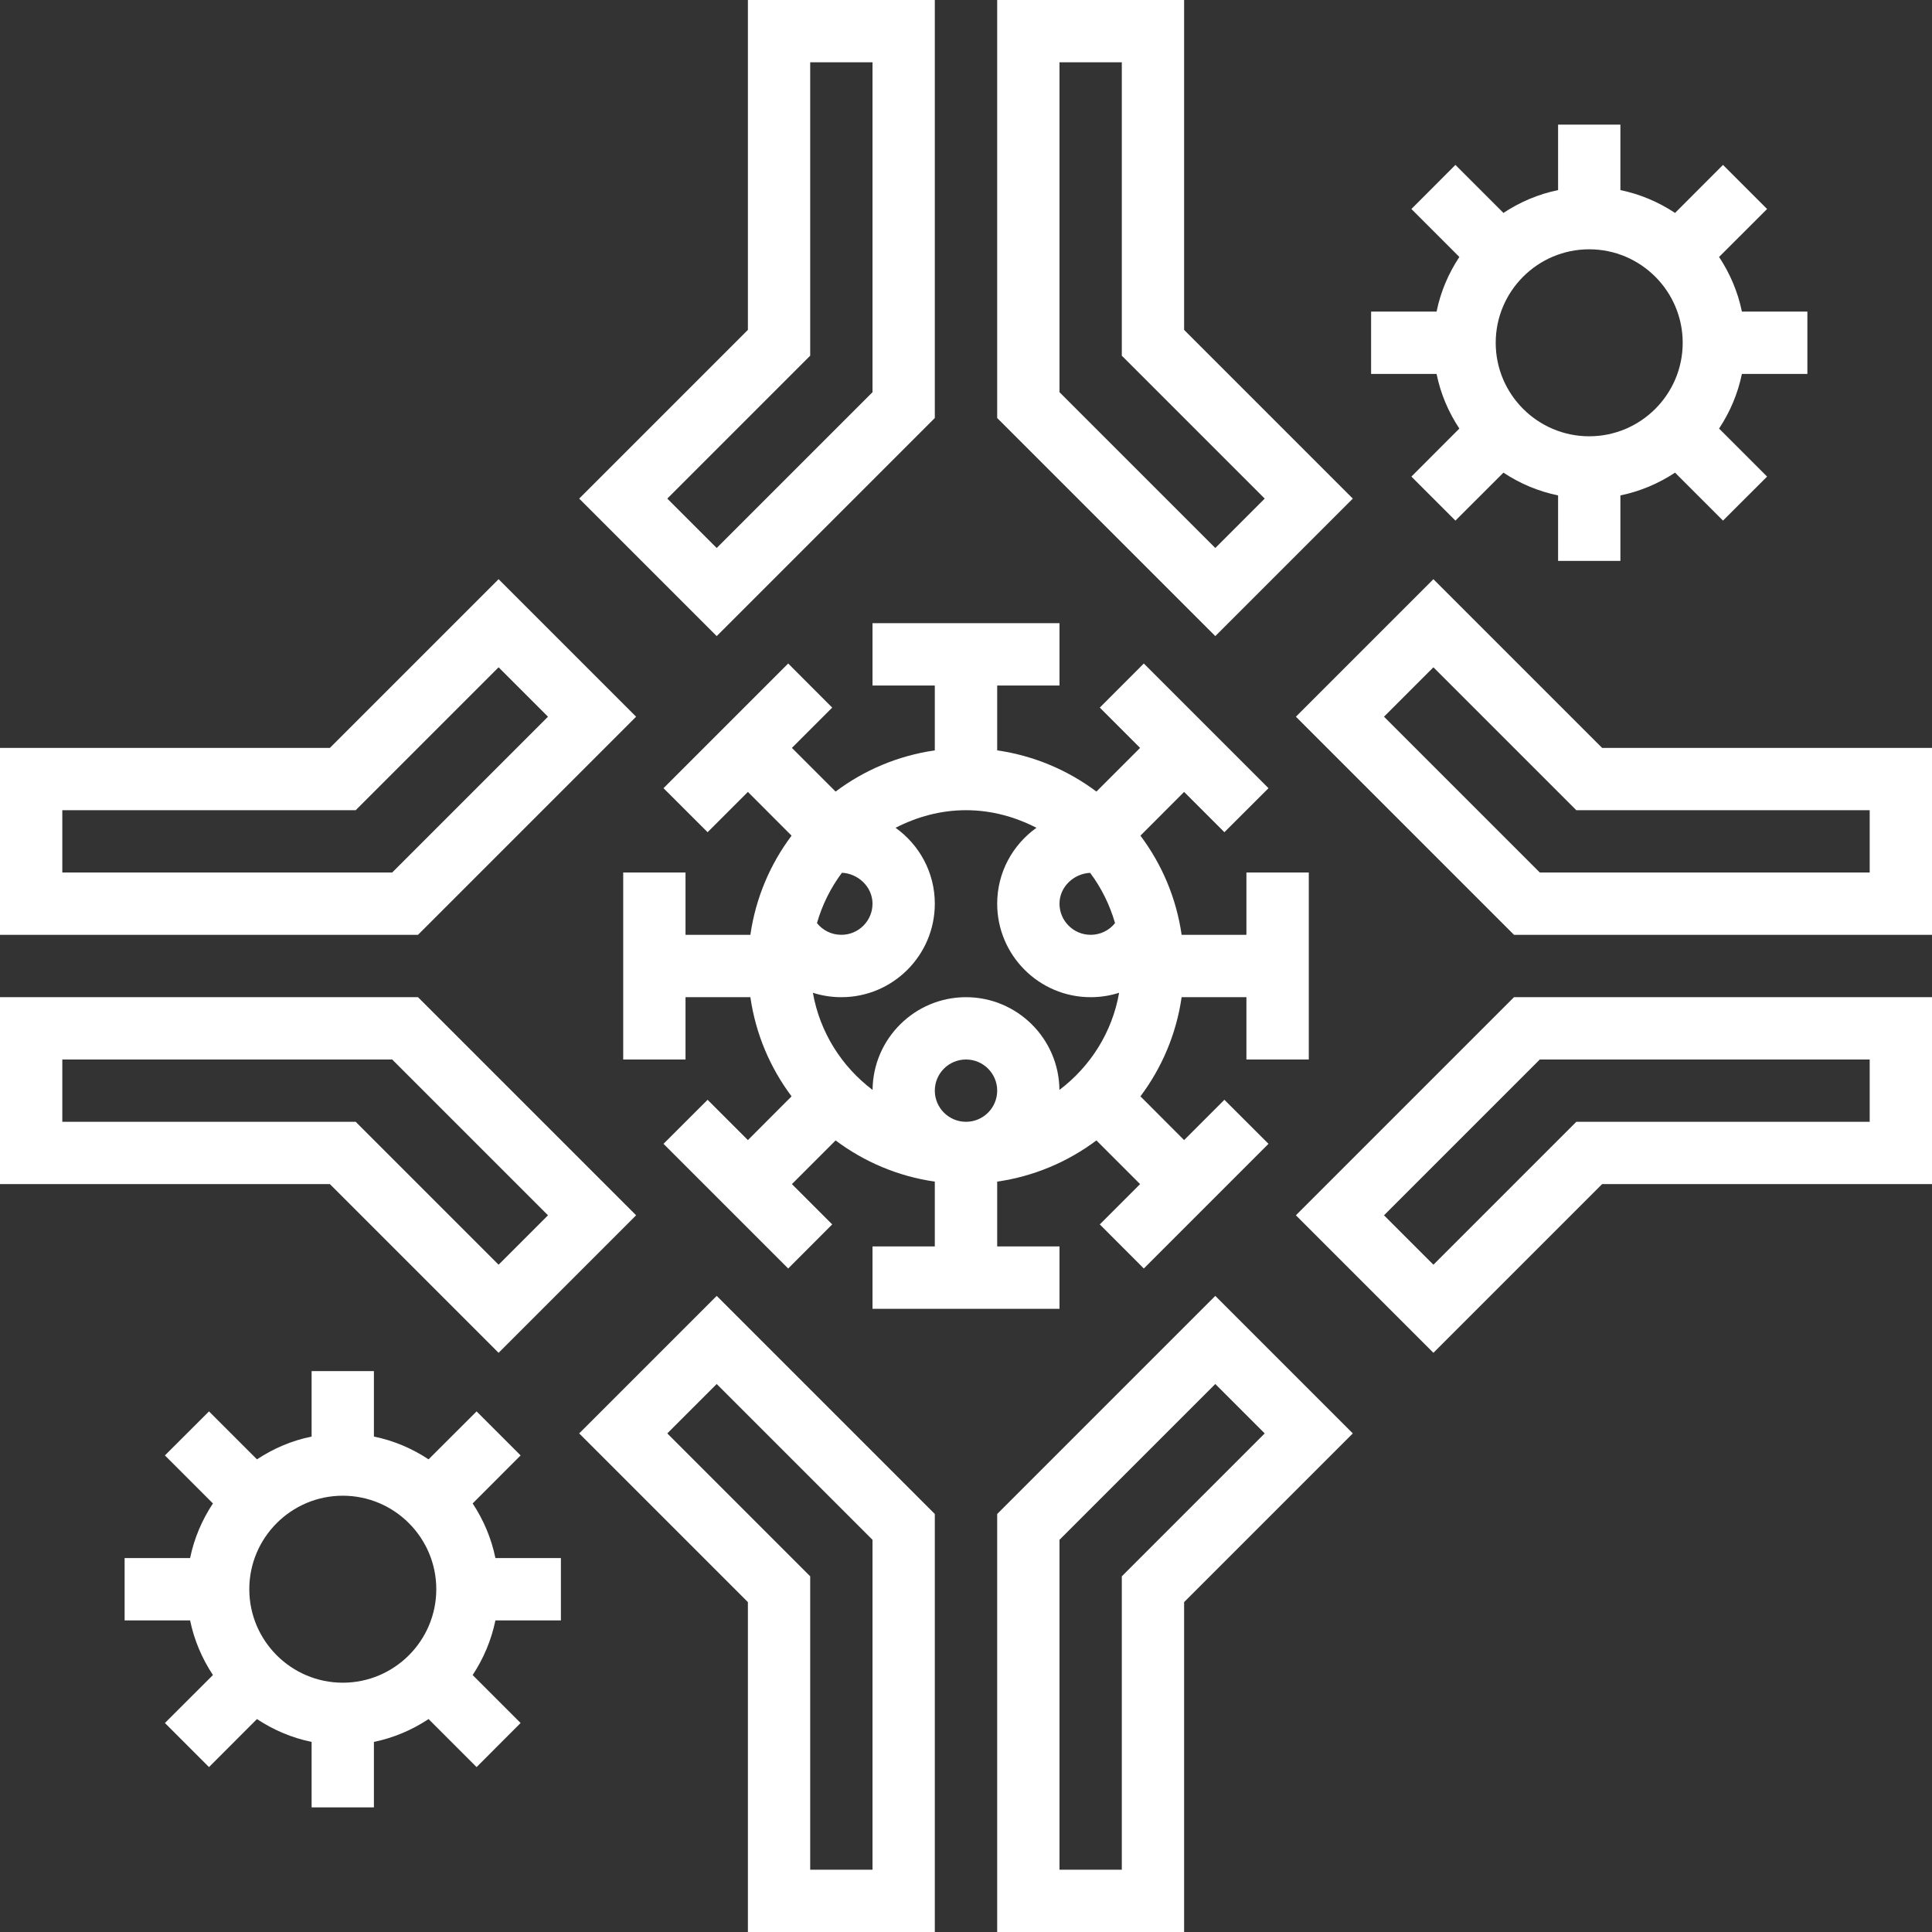<svg width="28" height="28" viewBox="0 0 28 28" fill="none" xmlns="http://www.w3.org/2000/svg">
<rect x="0" y="0" width="28" height="28" fill="#333333" stroke="none"/>
<path d="M17.161 16.523L17.745 15.939L18.384 16.577L16.577 18.384L15.939 17.745L16.523 17.161L15.89 16.528C15.476 16.838 14.986 17.048 14.452 17.125V18.064H15.355V18.968H12.645V18.064H13.548V17.125C13.014 17.048 12.524 16.838 12.11 16.528L11.477 17.161L12.061 17.745L11.423 18.384L9.616 16.577L10.255 15.939L10.839 16.523L11.472 15.889C11.162 15.476 10.952 14.986 10.875 14.452H9.935V15.355H9.032V12.645H9.935V13.548H10.875C10.952 13.014 11.162 12.524 11.472 12.111L10.839 11.477L10.255 12.061L9.616 11.423L11.423 9.616L12.061 10.255L11.477 10.839L12.11 11.472C12.523 11.162 13.014 10.952 13.548 10.875V9.935H12.645V9.032H15.355V9.935H14.452V10.875C14.986 10.952 15.476 11.162 15.89 11.472L16.523 10.839L15.939 10.255L16.577 9.616L18.384 11.423L17.745 12.061L17.161 11.477L16.528 12.111C16.838 12.524 17.048 13.014 17.125 13.548H18.064V12.645H18.968V15.355H18.064V14.452H17.125C17.048 14.986 16.838 15.476 16.528 15.889L17.161 16.523ZM14.452 15.806C14.452 15.557 14.249 15.355 14 15.355C13.751 15.355 13.548 15.557 13.548 15.806C13.548 16.056 13.751 16.258 14 16.258C14.249 16.258 14.452 16.056 14.452 15.806ZM12.646 15.796C12.652 15.054 13.257 14.452 14 14.452C14.743 14.452 15.348 15.054 15.354 15.796C15.801 15.458 16.119 14.962 16.219 14.388C16.088 14.43 15.95 14.452 15.806 14.452C15.059 14.452 14.452 13.844 14.452 13.097C14.452 12.643 14.677 12.243 15.021 11.997C14.713 11.839 14.369 11.742 14 11.742C13.631 11.742 13.287 11.839 12.979 11.997C13.323 12.243 13.548 12.643 13.548 13.097C13.548 13.844 12.941 14.452 12.194 14.452C12.05 14.452 11.912 14.43 11.781 14.388C11.882 14.962 12.199 15.458 12.646 15.796ZM15.799 12.65C15.565 12.66 15.355 12.851 15.355 13.097C15.355 13.346 15.558 13.548 15.806 13.548C15.948 13.548 16.076 13.484 16.16 13.378C16.083 13.112 15.961 12.866 15.799 12.65ZM12.202 12.649C12.039 12.866 11.917 13.111 11.84 13.378C11.924 13.484 12.052 13.548 12.194 13.548C12.442 13.548 12.645 13.346 12.645 13.097C12.645 12.851 12.434 12.659 12.202 12.649ZM13.548 28H10.839V23.219L8.394 20.774L10.387 18.781L13.548 21.942V28ZM12.645 22.316L10.387 20.058L9.671 20.774L11.742 22.845V27.097H12.645V22.316ZM17.161 23.219V28H14.452V21.942L17.613 18.781L19.606 20.774L17.161 23.219ZM15.355 22.316V27.097H16.258V22.845L18.329 20.774L17.613 20.058L15.355 22.316ZM7.226 8.394L9.219 10.387L6.058 13.548H0V10.839H4.781L7.226 8.394ZM0.903 12.645H5.684L7.942 10.387L7.226 9.671L5.155 11.742H0.903V12.645ZM9.219 17.613L7.226 19.606L4.781 17.161H0V14.452H6.058L9.219 17.613ZM0.903 15.355V16.258H5.155L7.226 18.329L7.942 17.613L5.684 15.355H0.903ZM14.452 0H17.161V4.781L19.606 7.226L17.613 9.219L14.452 6.058V0ZM15.355 5.684L17.613 7.942L18.329 7.226L16.258 5.155V0.903H15.355V5.684ZM13.548 0V6.058L10.387 9.219L8.394 7.226L10.839 4.781V0H13.548ZM9.671 7.226L10.387 7.942L12.645 5.684V0.903H11.742V5.155L9.671 7.226ZM20.774 19.606L18.781 17.613L21.942 14.452H28V17.161H23.219L20.774 19.606ZM27.097 15.355H22.316L20.058 17.613L20.774 18.329L22.845 16.258H27.097V15.355ZM18.781 10.387L20.774 8.394L23.219 10.839H28V13.548H21.942L18.781 10.387ZM27.097 12.645V11.742H22.845L20.774 9.671L20.058 10.387L22.316 12.645H27.097ZM1.806 23.484V22.581H2.755C2.814 22.293 2.929 22.026 3.086 21.789L2.39 21.093L3.029 20.455L3.724 21.15C3.962 20.993 4.228 20.878 4.516 20.82V19.871H5.419V20.82C5.707 20.878 5.974 20.993 6.211 21.15L6.907 20.455L7.545 21.093L6.85 21.789C7.007 22.026 7.121 22.293 7.18 22.581H8.129V23.484H7.18C7.121 23.771 7.007 24.038 6.85 24.276L7.545 24.971L6.907 25.61L6.211 24.914C5.974 25.071 5.707 25.186 5.419 25.245V26.194H4.516V25.245C4.228 25.186 3.961 25.071 3.724 24.914L3.029 25.61L2.39 24.971L3.086 24.276C2.929 24.038 2.814 23.771 2.755 23.484H1.806ZM4.968 24.387C5.715 24.387 6.323 23.779 6.323 23.032C6.323 22.285 5.715 21.677 4.968 21.677C4.221 21.677 3.613 22.285 3.613 23.032C3.613 23.779 4.221 24.387 4.968 24.387ZM19.871 5.419V4.516H20.82C20.878 4.228 20.993 3.962 21.15 3.724L20.455 3.029L21.093 2.39L21.789 3.086C22.026 2.929 22.293 2.814 22.581 2.755V1.806H23.484V2.755C23.771 2.814 24.039 2.929 24.276 3.086L24.971 2.39L25.61 3.029L24.914 3.724C25.071 3.961 25.186 4.228 25.245 4.516H26.194V5.419H25.245C25.186 5.707 25.071 5.974 24.914 6.211L25.61 6.907L24.971 7.545L24.276 6.85C24.038 7.007 23.771 7.121 23.484 7.18V8.129H22.581V7.18C22.293 7.121 22.026 7.007 21.789 6.85L21.093 7.545L20.455 6.907L21.15 6.211C20.993 5.974 20.878 5.707 20.82 5.419H19.871ZM23.032 6.323C23.779 6.323 24.387 5.715 24.387 4.968C24.387 4.221 23.779 3.613 23.032 3.613C22.285 3.613 21.677 4.221 21.677 4.968C21.677 5.715 22.285 6.323 23.032 6.323Z" fill="white"/>
</svg>
